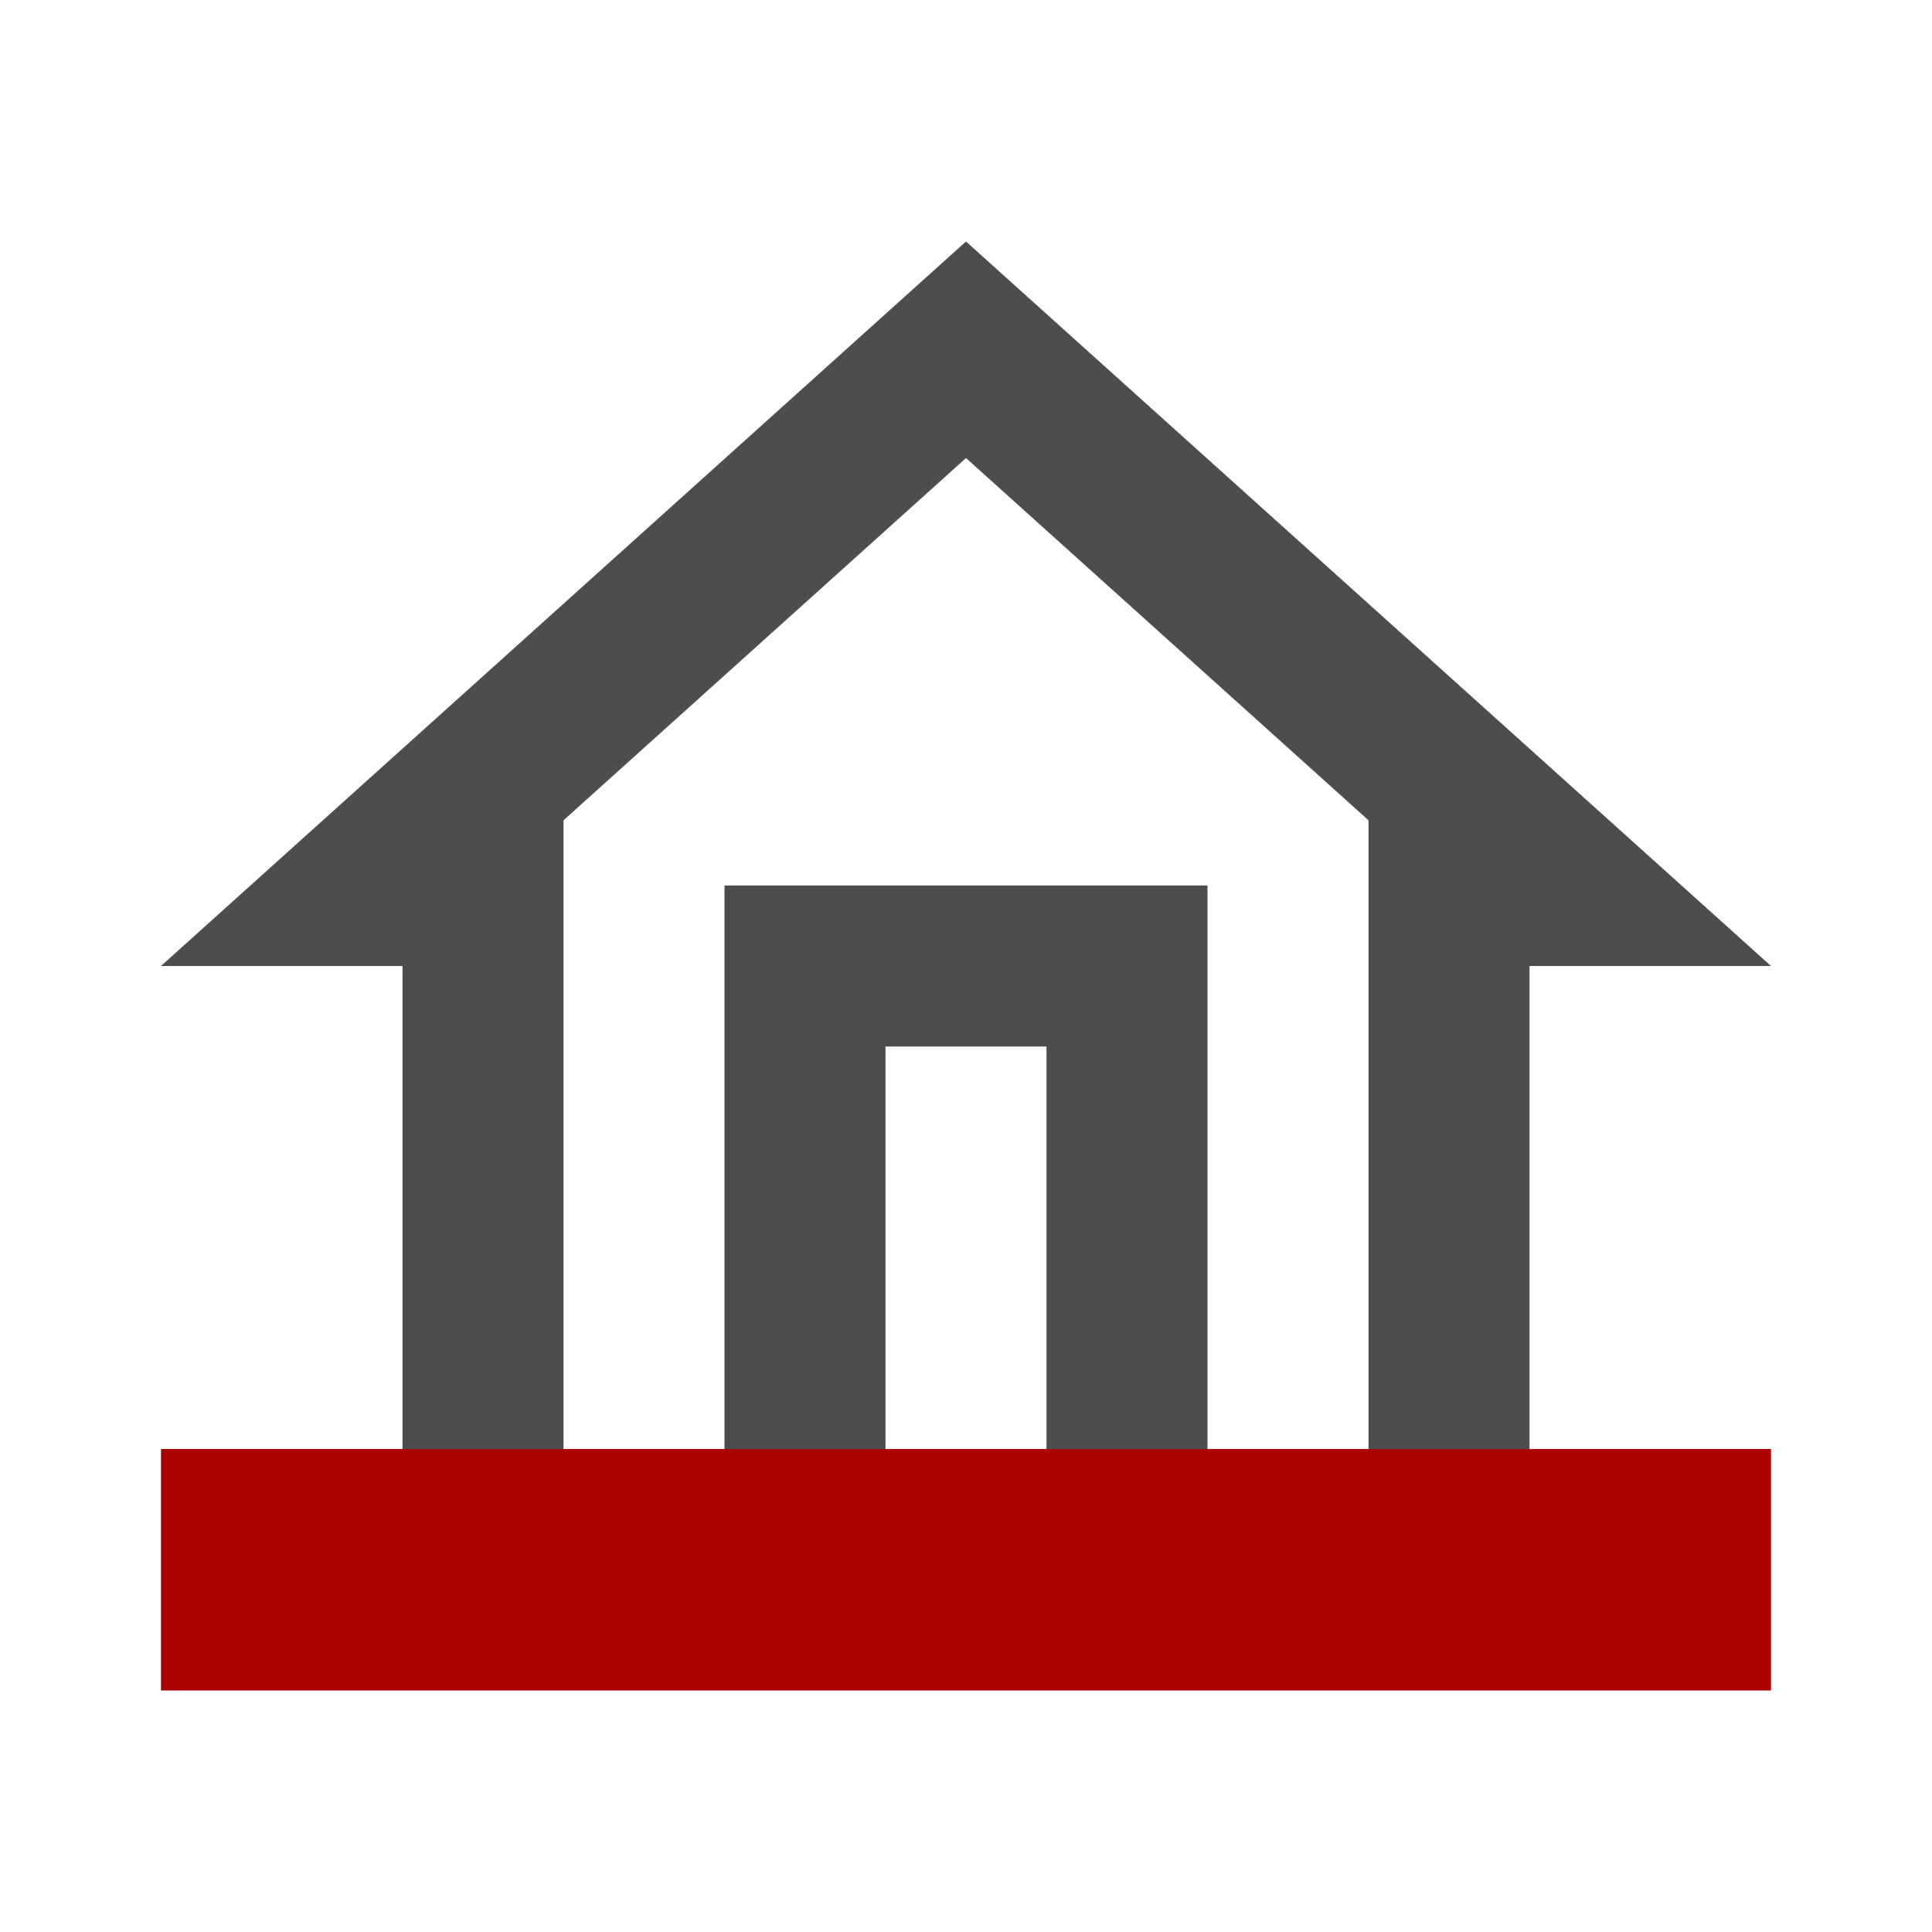 <?xml version="1.0" encoding="UTF-8" standalone="no"?>
<svg
   xmlns:dc="http://purl.org/dc/elements/1.1/"
   xmlns:cc="http://creativecommons.org/ns#"
   xmlns:rdf="http://www.w3.org/1999/02/22-rdf-syntax-ns#"
   xmlns:svg="http://www.w3.org/2000/svg"
   xmlns="http://www.w3.org/2000/svg"
   xmlns:sodipodi="http://sodipodi.sourceforge.net/DTD/sodipodi-0.dtd"
   xmlns:inkscape="http://www.inkscape.org/namespaces/inkscape"
   width="24"
   height="24"
   viewBox="0 0 24 24"
   id="svg2"
   version="1.1"
   inkscape:version="0.48.5 r10040"
   sodipodi:docname="twotone-home-24px.svg">
  <defs
     id="defs12" />
  <sodipodi:namedview
     pagecolor="#ffffff"
     bordercolor="#666666"
     borderopacity="1"
     objecttolerance="10"
     gridtolerance="10"
     guidetolerance="10"
     inkscape:pageopacity="0"
     inkscape:pageshadow="2"
     inkscape:window-width="1920"
     inkscape:window-height="1017"
     id="namedview10"
     showgrid="true"
     inkscape:zoom="1"
     inkscape:cx="13"
     inkscape:cy="14.5"
     inkscape:window-x="-8"
     inkscape:window-y="-8"
     inkscape:window-maximized="1"
     inkscape:current-layer="svg2">
    <inkscape:grid
       type="xygrid"
       id="grid2991" />
  </sodipodi:namedview>
  <path
     fill="none"
     d="M0 0h24v24H0V0z"
     id="path4" />
  <path
     d="m 12,3 -10,9 3,0 0,6 6,0 0,-5 2,0 0,5 6,0 0,-6 3,0 z m 5,15 -2,0 0,-7 -6,0 0,7 -2,0 0,-7.81 5,-4.5 5,4.5 z"
     id="path6"
     inkscape:connector-curvature="0"
     sodipodi:nodetypes="cccccccccccccccccccccc"
     style="fill:#4d4d4d" />
  <path
     style="fill:#aa0000;fill-opacity:1;stroke:none"
     d="m 2,18 0,3 20,0 0,-3 z"
     id="path2993"
     inkscape:connector-curvature="0"
     sodipodi:nodetypes="ccccc" />
</svg>
